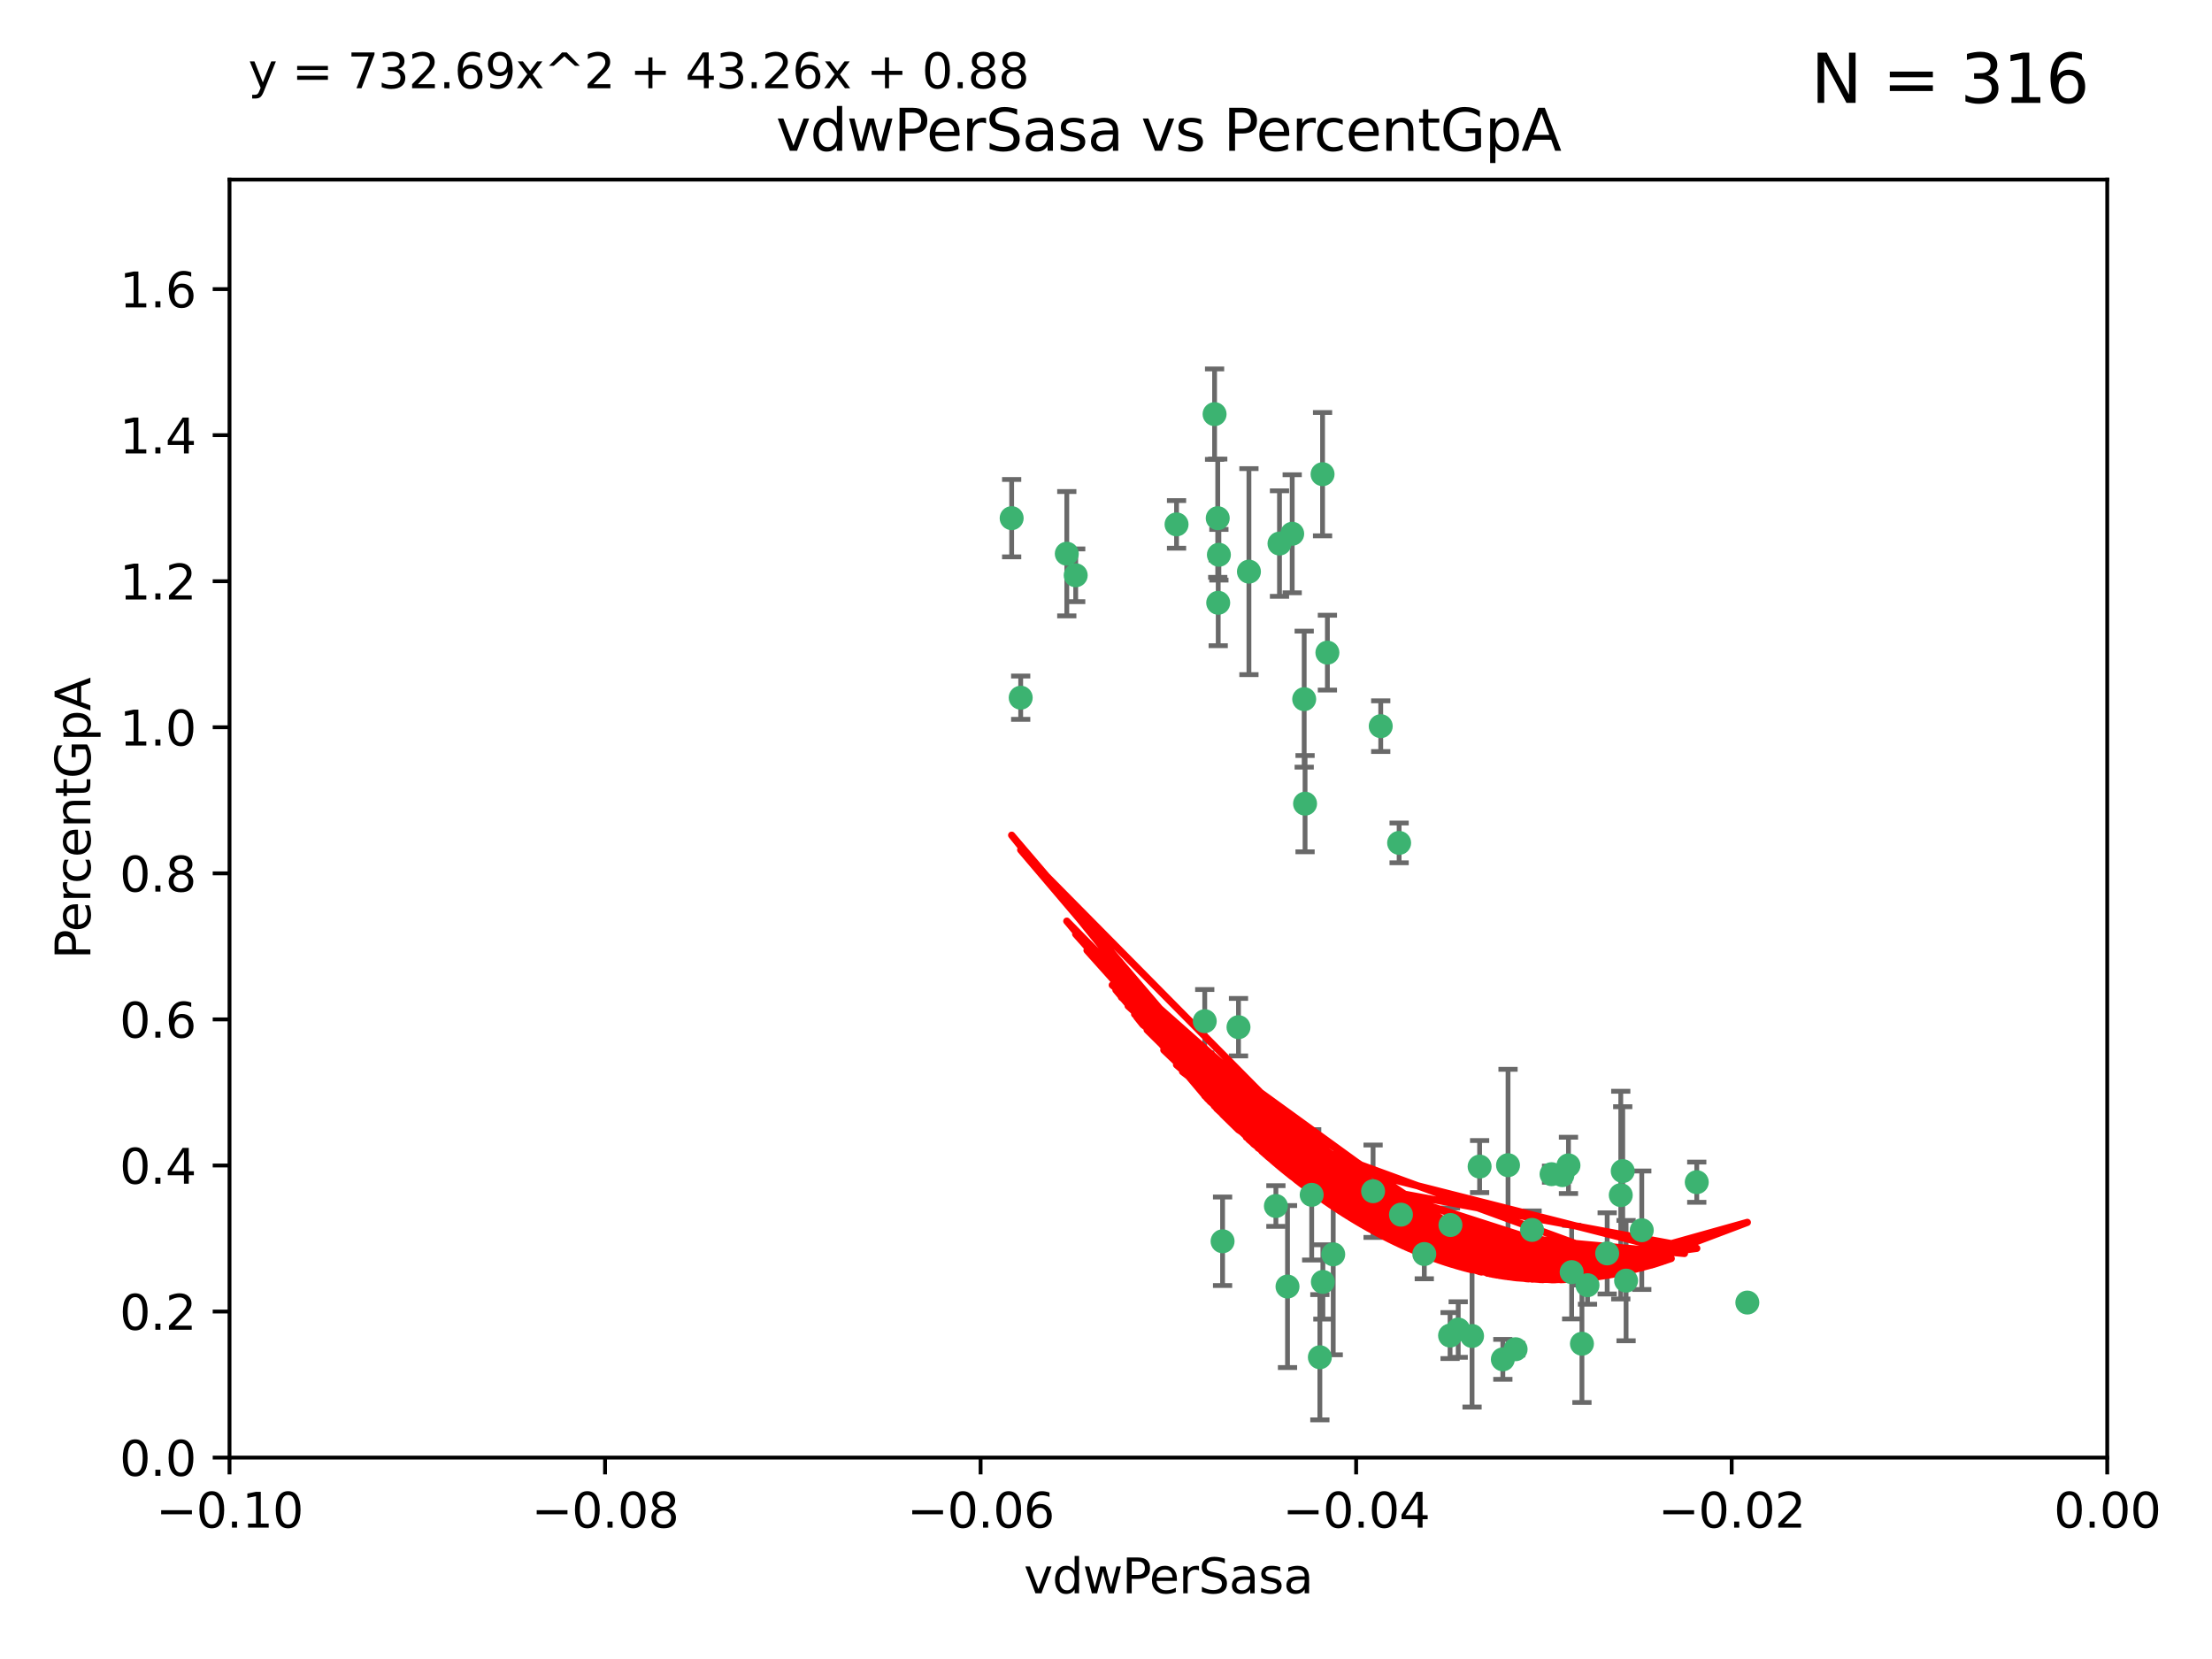 <?xml version="1.0" encoding="utf-8" standalone="no"?>
<!DOCTYPE svg PUBLIC "-//W3C//DTD SVG 1.1//EN"
  "http://www.w3.org/Graphics/SVG/1.1/DTD/svg11.dtd">
<svg xmlns:xlink="http://www.w3.org/1999/xlink" width="460.8pt" height="345.6pt" viewBox="0 0 460.8 345.6" xmlns="http://www.w3.org/2000/svg" version="1.1">
 <defs>
  <style type="text/css">*{stroke-linejoin: round; stroke-linecap: butt}</style>
 </defs>
 <g id="figure_1">
  <g id="patch_1">
   <path d="M 0 345.6 
L 460.8 345.6 
L 460.8 0 
L 0 0 
z
" style="fill: #ffffff"/>
  </g>
  <g id="axes_1">
   <g id="patch_2">
    <path d="M 47.81 303.64 
L 438.975 303.64 
L 438.975 37.411 
L 47.81 37.411 
z
" style="fill: #ffffff"/>
   </g>
   <g id="PathCollection_1">
    <defs>
     <path id="m88add88bde" d="M 0 1.118 
C 0.297 1.118 0.581 1 0.791 0.791 
C 1 0.581 1.118 0.297 1.118 0 
C 1.118 -0.297 1 -0.581 0.791 -0.791 
C 0.581 -1 0.297 -1.118 0 -1.118 
C -0.297 -1.118 -0.581 -1 -0.791 -0.791 
C -1 -0.581 -1.118 -0.297 -1.118 0 
C -1.118 0.297 -1 0.581 -0.791 0.791 
C -0.581 1 -0.297 1.118 0 1.118 
z
" style="stroke: #3cb371"/>
    </defs>
    <g clip-path="url(#pd4a014fc74)">
     <use xlink:href="#m88add88bde" x="253.918" y="115.568" style="fill: #3cb371; stroke: #3cb371"/>
     <use xlink:href="#m88add88bde" x="266.542" y="113.232" style="fill: #3cb371; stroke: #3cb371"/>
     <use xlink:href="#m88add88bde" x="210.748" y="107.943" style="fill: #3cb371; stroke: #3cb371"/>
     <use xlink:href="#m88add88bde" x="275.514" y="98.781" style="fill: #3cb371; stroke: #3cb371"/>
     <use xlink:href="#m88add88bde" x="260.176" y="119.082" style="fill: #3cb371; stroke: #3cb371"/>
     <use xlink:href="#m88add88bde" x="287.632" y="151.274" style="fill: #3cb371; stroke: #3cb371"/>
     <use xlink:href="#m88add88bde" x="253.677" y="107.949" style="fill: #3cb371; stroke: #3cb371"/>
     <use xlink:href="#m88add88bde" x="271.869" y="167.417" style="fill: #3cb371; stroke: #3cb371"/>
     <use xlink:href="#m88add88bde" x="253.02" y="86.272" style="fill: #3cb371; stroke: #3cb371"/>
     <use xlink:href="#m88add88bde" x="222.233" y="115.347" style="fill: #3cb371; stroke: #3cb371"/>
     <use xlink:href="#m88add88bde" x="245.096" y="109.239" style="fill: #3cb371; stroke: #3cb371"/>
     <use xlink:href="#m88add88bde" x="212.63" y="145.341" style="fill: #3cb371; stroke: #3cb371"/>
     <use xlink:href="#m88add88bde" x="258.002" y="213.979" style="fill: #3cb371; stroke: #3cb371"/>
     <use xlink:href="#m88add88bde" x="254.685" y="258.579" style="fill: #3cb371; stroke: #3cb371"/>
     <use xlink:href="#m88add88bde" x="253.775" y="125.569" style="fill: #3cb371; stroke: #3cb371"/>
     <use xlink:href="#m88add88bde" x="269.189" y="111.192" style="fill: #3cb371; stroke: #3cb371"/>
     <use xlink:href="#m88add88bde" x="224.089" y="119.843" style="fill: #3cb371; stroke: #3cb371"/>
     <use xlink:href="#m88add88bde" x="271.688" y="145.644" style="fill: #3cb371; stroke: #3cb371"/>
     <use xlink:href="#m88add88bde" x="273.249" y="248.904" style="fill: #3cb371; stroke: #3cb371"/>
     <use xlink:href="#m88add88bde" x="303.773" y="276.968" style="fill: #3cb371; stroke: #3cb371"/>
     <use xlink:href="#m88add88bde" x="265.792" y="251.235" style="fill: #3cb371; stroke: #3cb371"/>
     <use xlink:href="#m88add88bde" x="276.522" y="135.958" style="fill: #3cb371; stroke: #3cb371"/>
     <use xlink:href="#m88add88bde" x="250.971" y="212.733" style="fill: #3cb371; stroke: #3cb371"/>
     <use xlink:href="#m88add88bde" x="291.464" y="175.59" style="fill: #3cb371; stroke: #3cb371"/>
     <use xlink:href="#m88add88bde" x="274.952" y="282.741" style="fill: #3cb371; stroke: #3cb371"/>
     <use xlink:href="#m88add88bde" x="268.213" y="268.012" style="fill: #3cb371; stroke: #3cb371"/>
     <use xlink:href="#m88add88bde" x="286.039" y="248.151" style="fill: #3cb371; stroke: #3cb371"/>
     <use xlink:href="#m88add88bde" x="302.154" y="255.193" style="fill: #3cb371; stroke: #3cb371"/>
     <use xlink:href="#m88add88bde" x="327.407" y="265.008" style="fill: #3cb371; stroke: #3cb371"/>
     <use xlink:href="#m88add88bde" x="314.15" y="242.731" style="fill: #3cb371; stroke: #3cb371"/>
     <use xlink:href="#m88add88bde" x="308.231" y="243.018" style="fill: #3cb371; stroke: #3cb371"/>
     <use xlink:href="#m88add88bde" x="277.735" y="261.303" style="fill: #3cb371; stroke: #3cb371"/>
     <use xlink:href="#m88add88bde" x="323.217" y="244.603" style="fill: #3cb371; stroke: #3cb371"/>
     <use xlink:href="#m88add88bde" x="296.706" y="261.239" style="fill: #3cb371; stroke: #3cb371"/>
     <use xlink:href="#m88add88bde" x="342.012" y="256.279" style="fill: #3cb371; stroke: #3cb371"/>
     <use xlink:href="#m88add88bde" x="337.635" y="248.965" style="fill: #3cb371; stroke: #3cb371"/>
     <use xlink:href="#m88add88bde" x="313.07" y="283.176" style="fill: #3cb371; stroke: #3cb371"/>
     <use xlink:href="#m88add88bde" x="291.846" y="253.038" style="fill: #3cb371; stroke: #3cb371"/>
     <use xlink:href="#m88add88bde" x="315.728" y="281.067" style="fill: #3cb371; stroke: #3cb371"/>
     <use xlink:href="#m88add88bde" x="325.475" y="244.8" style="fill: #3cb371; stroke: #3cb371"/>
     <use xlink:href="#m88add88bde" x="302.077" y="278.221" style="fill: #3cb371; stroke: #3cb371"/>
     <use xlink:href="#m88add88bde" x="353.466" y="246.271" style="fill: #3cb371; stroke: #3cb371"/>
     <use xlink:href="#m88add88bde" x="329.547" y="279.925" style="fill: #3cb371; stroke: #3cb371"/>
     <use xlink:href="#m88add88bde" x="319.157" y="256.212" style="fill: #3cb371; stroke: #3cb371"/>
     <use xlink:href="#m88add88bde" x="334.805" y="261.105" style="fill: #3cb371; stroke: #3cb371"/>
     <use xlink:href="#m88add88bde" x="364.003" y="271.345" style="fill: #3cb371; stroke: #3cb371"/>
     <use xlink:href="#m88add88bde" x="330.708" y="267.733" style="fill: #3cb371; stroke: #3cb371"/>
     <use xlink:href="#m88add88bde" x="306.657" y="278.312" style="fill: #3cb371; stroke: #3cb371"/>
     <use xlink:href="#m88add88bde" x="326.741" y="242.769" style="fill: #3cb371; stroke: #3cb371"/>
     <use xlink:href="#m88add88bde" x="338.741" y="266.777" style="fill: #3cb371; stroke: #3cb371"/>
     <use xlink:href="#m88add88bde" x="338.044" y="243.962" style="fill: #3cb371; stroke: #3cb371"/>
     <use xlink:href="#m88add88bde" x="275.58" y="267.05" style="fill: #3cb371; stroke: #3cb371"/>
    </g>
   </g>
   <g id="matplotlib.axis_1">
    <g id="xtick_1">
     <g id="line2d_1">
      <defs>
       <path id="m954a7574a3" d="M 0 0 
L 0 3.5 
" style="stroke: #000000; stroke-width: 0.8"/>
      </defs>
      <g>
       <use xlink:href="#m954a7574a3" x="47.81" y="303.64" style="stroke: #000000; stroke-width: 0.8"/>
      </g>
     </g>
     <g id="text_1">
      <!-- −0.10 -->
      <g transform="translate(32.487 318.238)scale(0.1 -0.1)">
       <defs>
        <path id="DejaVuSans-2212" d="M 678 2272 
L 4684 2272 
L 4684 1741 
L 678 1741 
L 678 2272 
z
" transform="scale(0.016)"/>
        <path id="DejaVuSans-30" d="M 2034 4250 
Q 1547 4250 1301 3770 
Q 1056 3291 1056 2328 
Q 1056 1369 1301 889 
Q 1547 409 2034 409 
Q 2525 409 2770 889 
Q 3016 1369 3016 2328 
Q 3016 3291 2770 3770 
Q 2525 4250 2034 4250 
z
M 2034 4750 
Q 2819 4750 3233 4129 
Q 3647 3509 3647 2328 
Q 3647 1150 3233 529 
Q 2819 -91 2034 -91 
Q 1250 -91 836 529 
Q 422 1150 422 2328 
Q 422 3509 836 4129 
Q 1250 4750 2034 4750 
z
" transform="scale(0.016)"/>
        <path id="DejaVuSans-2e" d="M 684 794 
L 1344 794 
L 1344 0 
L 684 0 
L 684 794 
z
" transform="scale(0.016)"/>
        <path id="DejaVuSans-31" d="M 794 531 
L 1825 531 
L 1825 4091 
L 703 3866 
L 703 4441 
L 1819 4666 
L 2450 4666 
L 2450 531 
L 3481 531 
L 3481 0 
L 794 0 
L 794 531 
z
" transform="scale(0.016)"/>
       </defs>
       <use xlink:href="#DejaVuSans-2212"/>
       <use xlink:href="#DejaVuSans-30" x="83.789"/>
       <use xlink:href="#DejaVuSans-2e" x="147.412"/>
       <use xlink:href="#DejaVuSans-31" x="179.199"/>
       <use xlink:href="#DejaVuSans-30" x="242.822"/>
      </g>
     </g>
    </g>
    <g id="xtick_2">
     <g id="line2d_2">
      <g>
       <use xlink:href="#m954a7574a3" x="126.043" y="303.64" style="stroke: #000000; stroke-width: 0.8"/>
      </g>
     </g>
     <g id="text_2">
      <!-- −0.08 -->
      <g transform="translate(110.72 318.238)scale(0.1 -0.1)">
       <defs>
        <path id="DejaVuSans-38" d="M 2034 2216 
Q 1584 2216 1326 1975 
Q 1069 1734 1069 1313 
Q 1069 891 1326 650 
Q 1584 409 2034 409 
Q 2484 409 2743 651 
Q 3003 894 3003 1313 
Q 3003 1734 2745 1975 
Q 2488 2216 2034 2216 
z
M 1403 2484 
Q 997 2584 770 2862 
Q 544 3141 544 3541 
Q 544 4100 942 4425 
Q 1341 4750 2034 4750 
Q 2731 4750 3128 4425 
Q 3525 4100 3525 3541 
Q 3525 3141 3298 2862 
Q 3072 2584 2669 2484 
Q 3125 2378 3379 2068 
Q 3634 1759 3634 1313 
Q 3634 634 3220 271 
Q 2806 -91 2034 -91 
Q 1263 -91 848 271 
Q 434 634 434 1313 
Q 434 1759 690 2068 
Q 947 2378 1403 2484 
z
M 1172 3481 
Q 1172 3119 1398 2916 
Q 1625 2713 2034 2713 
Q 2441 2713 2670 2916 
Q 2900 3119 2900 3481 
Q 2900 3844 2670 4047 
Q 2441 4250 2034 4250 
Q 1625 4250 1398 4047 
Q 1172 3844 1172 3481 
z
" transform="scale(0.016)"/>
       </defs>
       <use xlink:href="#DejaVuSans-2212"/>
       <use xlink:href="#DejaVuSans-30" x="83.789"/>
       <use xlink:href="#DejaVuSans-2e" x="147.412"/>
       <use xlink:href="#DejaVuSans-30" x="179.199"/>
       <use xlink:href="#DejaVuSans-38" x="242.822"/>
      </g>
     </g>
    </g>
    <g id="xtick_3">
     <g id="line2d_3">
      <g>
       <use xlink:href="#m954a7574a3" x="204.276" y="303.64" style="stroke: #000000; stroke-width: 0.8"/>
      </g>
     </g>
     <g id="text_3">
      <!-- −0.06 -->
      <g transform="translate(188.953 318.238)scale(0.1 -0.1)">
       <defs>
        <path id="DejaVuSans-36" d="M 2113 2584 
Q 1688 2584 1439 2293 
Q 1191 2003 1191 1497 
Q 1191 994 1439 701 
Q 1688 409 2113 409 
Q 2538 409 2786 701 
Q 3034 994 3034 1497 
Q 3034 2003 2786 2293 
Q 2538 2584 2113 2584 
z
M 3366 4563 
L 3366 3988 
Q 3128 4100 2886 4159 
Q 2644 4219 2406 4219 
Q 1781 4219 1451 3797 
Q 1122 3375 1075 2522 
Q 1259 2794 1537 2939 
Q 1816 3084 2150 3084 
Q 2853 3084 3261 2657 
Q 3669 2231 3669 1497 
Q 3669 778 3244 343 
Q 2819 -91 2113 -91 
Q 1303 -91 875 529 
Q 447 1150 447 2328 
Q 447 3434 972 4092 
Q 1497 4750 2381 4750 
Q 2619 4750 2861 4703 
Q 3103 4656 3366 4563 
z
" transform="scale(0.016)"/>
       </defs>
       <use xlink:href="#DejaVuSans-2212"/>
       <use xlink:href="#DejaVuSans-30" x="83.789"/>
       <use xlink:href="#DejaVuSans-2e" x="147.412"/>
       <use xlink:href="#DejaVuSans-30" x="179.199"/>
       <use xlink:href="#DejaVuSans-36" x="242.822"/>
      </g>
     </g>
    </g>
    <g id="xtick_4">
     <g id="line2d_4">
      <g>
       <use xlink:href="#m954a7574a3" x="282.509" y="303.64" style="stroke: #000000; stroke-width: 0.8"/>
      </g>
     </g>
     <g id="text_4">
      <!-- −0.04 -->
      <g transform="translate(267.186 318.238)scale(0.1 -0.1)">
       <defs>
        <path id="DejaVuSans-34" d="M 2419 4116 
L 825 1625 
L 2419 1625 
L 2419 4116 
z
M 2253 4666 
L 3047 4666 
L 3047 1625 
L 3713 1625 
L 3713 1100 
L 3047 1100 
L 3047 0 
L 2419 0 
L 2419 1100 
L 313 1100 
L 313 1709 
L 2253 4666 
z
" transform="scale(0.016)"/>
       </defs>
       <use xlink:href="#DejaVuSans-2212"/>
       <use xlink:href="#DejaVuSans-30" x="83.789"/>
       <use xlink:href="#DejaVuSans-2e" x="147.412"/>
       <use xlink:href="#DejaVuSans-30" x="179.199"/>
       <use xlink:href="#DejaVuSans-34" x="242.822"/>
      </g>
     </g>
    </g>
    <g id="xtick_5">
     <g id="line2d_5">
      <g>
       <use xlink:href="#m954a7574a3" x="360.742" y="303.64" style="stroke: #000000; stroke-width: 0.8"/>
      </g>
     </g>
     <g id="text_5">
      <!-- −0.02 -->
      <g transform="translate(345.419 318.238)scale(0.1 -0.1)">
       <defs>
        <path id="DejaVuSans-32" d="M 1228 531 
L 3431 531 
L 3431 0 
L 469 0 
L 469 531 
Q 828 903 1448 1529 
Q 2069 2156 2228 2338 
Q 2531 2678 2651 2914 
Q 2772 3150 2772 3378 
Q 2772 3750 2511 3984 
Q 2250 4219 1831 4219 
Q 1534 4219 1204 4116 
Q 875 4013 500 3803 
L 500 4441 
Q 881 4594 1212 4672 
Q 1544 4750 1819 4750 
Q 2544 4750 2975 4387 
Q 3406 4025 3406 3419 
Q 3406 3131 3298 2873 
Q 3191 2616 2906 2266 
Q 2828 2175 2409 1742 
Q 1991 1309 1228 531 
z
" transform="scale(0.016)"/>
       </defs>
       <use xlink:href="#DejaVuSans-2212"/>
       <use xlink:href="#DejaVuSans-30" x="83.789"/>
       <use xlink:href="#DejaVuSans-2e" x="147.412"/>
       <use xlink:href="#DejaVuSans-30" x="179.199"/>
       <use xlink:href="#DejaVuSans-32" x="242.822"/>
      </g>
     </g>
    </g>
    <g id="xtick_6">
     <g id="line2d_6">
      <g>
       <use xlink:href="#m954a7574a3" x="438.975" y="303.64" style="stroke: #000000; stroke-width: 0.8"/>
      </g>
     </g>
     <g id="text_6">
      <!-- 0.00 -->
      <g transform="translate(427.842 318.238)scale(0.1 -0.1)">
       <use xlink:href="#DejaVuSans-30"/>
       <use xlink:href="#DejaVuSans-2e" x="63.623"/>
       <use xlink:href="#DejaVuSans-30" x="95.41"/>
       <use xlink:href="#DejaVuSans-30" x="159.033"/>
      </g>
     </g>
    </g>
    <g id="text_7">
     <!-- vdwPerSasa -->
     <g transform="translate(213.297 331.917)scale(0.1 -0.1)">
      <defs>
       <path id="DejaVuSans-76" d="M 191 3500 
L 800 3500 
L 1894 563 
L 2988 3500 
L 3597 3500 
L 2284 0 
L 1503 0 
L 191 3500 
z
" transform="scale(0.016)"/>
       <path id="DejaVuSans-64" d="M 2906 2969 
L 2906 4863 
L 3481 4863 
L 3481 0 
L 2906 0 
L 2906 525 
Q 2725 213 2448 61 
Q 2172 -91 1784 -91 
Q 1150 -91 751 415 
Q 353 922 353 1747 
Q 353 2572 751 3078 
Q 1150 3584 1784 3584 
Q 2172 3584 2448 3432 
Q 2725 3281 2906 2969 
z
M 947 1747 
Q 947 1113 1208 752 
Q 1469 391 1925 391 
Q 2381 391 2643 752 
Q 2906 1113 2906 1747 
Q 2906 2381 2643 2742 
Q 2381 3103 1925 3103 
Q 1469 3103 1208 2742 
Q 947 2381 947 1747 
z
" transform="scale(0.016)"/>
       <path id="DejaVuSans-77" d="M 269 3500 
L 844 3500 
L 1563 769 
L 2278 3500 
L 2956 3500 
L 3675 769 
L 4391 3500 
L 4966 3500 
L 4050 0 
L 3372 0 
L 2619 2869 
L 1863 0 
L 1184 0 
L 269 3500 
z
" transform="scale(0.016)"/>
       <path id="DejaVuSans-50" d="M 1259 4147 
L 1259 2394 
L 2053 2394 
Q 2494 2394 2734 2622 
Q 2975 2850 2975 3272 
Q 2975 3691 2734 3919 
Q 2494 4147 2053 4147 
L 1259 4147 
z
M 628 4666 
L 2053 4666 
Q 2838 4666 3239 4311 
Q 3641 3956 3641 3272 
Q 3641 2581 3239 2228 
Q 2838 1875 2053 1875 
L 1259 1875 
L 1259 0 
L 628 0 
L 628 4666 
z
" transform="scale(0.016)"/>
       <path id="DejaVuSans-65" d="M 3597 1894 
L 3597 1613 
L 953 1613 
Q 991 1019 1311 708 
Q 1631 397 2203 397 
Q 2534 397 2845 478 
Q 3156 559 3463 722 
L 3463 178 
Q 3153 47 2828 -22 
Q 2503 -91 2169 -91 
Q 1331 -91 842 396 
Q 353 884 353 1716 
Q 353 2575 817 3079 
Q 1281 3584 2069 3584 
Q 2775 3584 3186 3129 
Q 3597 2675 3597 1894 
z
M 3022 2063 
Q 3016 2534 2758 2815 
Q 2500 3097 2075 3097 
Q 1594 3097 1305 2825 
Q 1016 2553 972 2059 
L 3022 2063 
z
" transform="scale(0.016)"/>
       <path id="DejaVuSans-72" d="M 2631 2963 
Q 2534 3019 2420 3045 
Q 2306 3072 2169 3072 
Q 1681 3072 1420 2755 
Q 1159 2438 1159 1844 
L 1159 0 
L 581 0 
L 581 3500 
L 1159 3500 
L 1159 2956 
Q 1341 3275 1631 3429 
Q 1922 3584 2338 3584 
Q 2397 3584 2469 3576 
Q 2541 3569 2628 3553 
L 2631 2963 
z
" transform="scale(0.016)"/>
       <path id="DejaVuSans-53" d="M 3425 4513 
L 3425 3897 
Q 3066 4069 2747 4153 
Q 2428 4238 2131 4238 
Q 1616 4238 1336 4038 
Q 1056 3838 1056 3469 
Q 1056 3159 1242 3001 
Q 1428 2844 1947 2747 
L 2328 2669 
Q 3034 2534 3370 2195 
Q 3706 1856 3706 1288 
Q 3706 609 3251 259 
Q 2797 -91 1919 -91 
Q 1588 -91 1214 -16 
Q 841 59 441 206 
L 441 856 
Q 825 641 1194 531 
Q 1563 422 1919 422 
Q 2459 422 2753 634 
Q 3047 847 3047 1241 
Q 3047 1584 2836 1778 
Q 2625 1972 2144 2069 
L 1759 2144 
Q 1053 2284 737 2584 
Q 422 2884 422 3419 
Q 422 4038 858 4394 
Q 1294 4750 2059 4750 
Q 2388 4750 2728 4690 
Q 3069 4631 3425 4513 
z
" transform="scale(0.016)"/>
       <path id="DejaVuSans-61" d="M 2194 1759 
Q 1497 1759 1228 1600 
Q 959 1441 959 1056 
Q 959 750 1161 570 
Q 1363 391 1709 391 
Q 2188 391 2477 730 
Q 2766 1069 2766 1631 
L 2766 1759 
L 2194 1759 
z
M 3341 1997 
L 3341 0 
L 2766 0 
L 2766 531 
Q 2569 213 2275 61 
Q 1981 -91 1556 -91 
Q 1019 -91 701 211 
Q 384 513 384 1019 
Q 384 1609 779 1909 
Q 1175 2209 1959 2209 
L 2766 2209 
L 2766 2266 
Q 2766 2663 2505 2880 
Q 2244 3097 1772 3097 
Q 1472 3097 1187 3025 
Q 903 2953 641 2809 
L 641 3341 
Q 956 3463 1253 3523 
Q 1550 3584 1831 3584 
Q 2591 3584 2966 3190 
Q 3341 2797 3341 1997 
z
" transform="scale(0.016)"/>
       <path id="DejaVuSans-73" d="M 2834 3397 
L 2834 2853 
Q 2591 2978 2328 3040 
Q 2066 3103 1784 3103 
Q 1356 3103 1142 2972 
Q 928 2841 928 2578 
Q 928 2378 1081 2264 
Q 1234 2150 1697 2047 
L 1894 2003 
Q 2506 1872 2764 1633 
Q 3022 1394 3022 966 
Q 3022 478 2636 193 
Q 2250 -91 1575 -91 
Q 1294 -91 989 -36 
Q 684 19 347 128 
L 347 722 
Q 666 556 975 473 
Q 1284 391 1588 391 
Q 1994 391 2212 530 
Q 2431 669 2431 922 
Q 2431 1156 2273 1281 
Q 2116 1406 1581 1522 
L 1381 1569 
Q 847 1681 609 1914 
Q 372 2147 372 2553 
Q 372 3047 722 3315 
Q 1072 3584 1716 3584 
Q 2034 3584 2315 3537 
Q 2597 3491 2834 3397 
z
" transform="scale(0.016)"/>
      </defs>
      <use xlink:href="#DejaVuSans-76"/>
      <use xlink:href="#DejaVuSans-64" x="59.18"/>
      <use xlink:href="#DejaVuSans-77" x="122.656"/>
      <use xlink:href="#DejaVuSans-50" x="204.443"/>
      <use xlink:href="#DejaVuSans-65" x="261.121"/>
      <use xlink:href="#DejaVuSans-72" x="322.645"/>
      <use xlink:href="#DejaVuSans-53" x="363.758"/>
      <use xlink:href="#DejaVuSans-61" x="427.234"/>
      <use xlink:href="#DejaVuSans-73" x="488.514"/>
      <use xlink:href="#DejaVuSans-61" x="540.613"/>
     </g>
    </g>
   </g>
   <g id="matplotlib.axis_2">
    <g id="ytick_1">
     <g id="line2d_7">
      <defs>
       <path id="mf980cd0e1b" d="M 0 0 
L -3.5 0 
" style="stroke: #000000; stroke-width: 0.8"/>
      </defs>
      <g>
       <use xlink:href="#mf980cd0e1b" x="47.81" y="303.64" style="stroke: #000000; stroke-width: 0.8"/>
      </g>
     </g>
     <g id="text_8">
      <!-- 0.0 -->
      <g transform="translate(24.907 307.439)scale(0.1 -0.1)">
       <use xlink:href="#DejaVuSans-30"/>
       <use xlink:href="#DejaVuSans-2e" x="63.623"/>
       <use xlink:href="#DejaVuSans-30" x="95.41"/>
      </g>
     </g>
    </g>
    <g id="ytick_2">
     <g id="line2d_8">
      <g>
       <use xlink:href="#mf980cd0e1b" x="47.81" y="273.214" style="stroke: #000000; stroke-width: 0.8"/>
      </g>
     </g>
     <g id="text_9">
      <!-- 0.2 -->
      <g transform="translate(24.907 277.013)scale(0.1 -0.1)">
       <use xlink:href="#DejaVuSans-30"/>
       <use xlink:href="#DejaVuSans-2e" x="63.623"/>
       <use xlink:href="#DejaVuSans-32" x="95.41"/>
      </g>
     </g>
    </g>
    <g id="ytick_3">
     <g id="line2d_9">
      <g>
       <use xlink:href="#mf980cd0e1b" x="47.81" y="242.788" style="stroke: #000000; stroke-width: 0.8"/>
      </g>
     </g>
     <g id="text_10">
      <!-- 0.4 -->
      <g transform="translate(24.907 246.587)scale(0.1 -0.1)">
       <use xlink:href="#DejaVuSans-30"/>
       <use xlink:href="#DejaVuSans-2e" x="63.623"/>
       <use xlink:href="#DejaVuSans-34" x="95.41"/>
      </g>
     </g>
    </g>
    <g id="ytick_4">
     <g id="line2d_10">
      <g>
       <use xlink:href="#mf980cd0e1b" x="47.81" y="212.362" style="stroke: #000000; stroke-width: 0.8"/>
      </g>
     </g>
     <g id="text_11">
      <!-- 0.6 -->
      <g transform="translate(24.907 216.161)scale(0.1 -0.1)">
       <use xlink:href="#DejaVuSans-30"/>
       <use xlink:href="#DejaVuSans-2e" x="63.623"/>
       <use xlink:href="#DejaVuSans-36" x="95.41"/>
      </g>
     </g>
    </g>
    <g id="ytick_5">
     <g id="line2d_11">
      <g>
       <use xlink:href="#mf980cd0e1b" x="47.81" y="181.935" style="stroke: #000000; stroke-width: 0.8"/>
      </g>
     </g>
     <g id="text_12">
      <!-- 0.8 -->
      <g transform="translate(24.907 185.735)scale(0.1 -0.1)">
       <use xlink:href="#DejaVuSans-30"/>
       <use xlink:href="#DejaVuSans-2e" x="63.623"/>
       <use xlink:href="#DejaVuSans-38" x="95.41"/>
      </g>
     </g>
    </g>
    <g id="ytick_6">
     <g id="line2d_12">
      <g>
       <use xlink:href="#mf980cd0e1b" x="47.81" y="151.509" style="stroke: #000000; stroke-width: 0.8"/>
      </g>
     </g>
     <g id="text_13">
      <!-- 1.0 -->
      <g transform="translate(24.907 155.308)scale(0.1 -0.1)">
       <use xlink:href="#DejaVuSans-31"/>
       <use xlink:href="#DejaVuSans-2e" x="63.623"/>
       <use xlink:href="#DejaVuSans-30" x="95.41"/>
      </g>
     </g>
    </g>
    <g id="ytick_7">
     <g id="line2d_13">
      <g>
       <use xlink:href="#mf980cd0e1b" x="47.81" y="121.083" style="stroke: #000000; stroke-width: 0.8"/>
      </g>
     </g>
     <g id="text_14">
      <!-- 1.2 -->
      <g transform="translate(24.907 124.882)scale(0.1 -0.1)">
       <use xlink:href="#DejaVuSans-31"/>
       <use xlink:href="#DejaVuSans-2e" x="63.623"/>
       <use xlink:href="#DejaVuSans-32" x="95.41"/>
      </g>
     </g>
    </g>
    <g id="ytick_8">
     <g id="line2d_14">
      <g>
       <use xlink:href="#mf980cd0e1b" x="47.81" y="90.657" style="stroke: #000000; stroke-width: 0.8"/>
      </g>
     </g>
     <g id="text_15">
      <!-- 1.4 -->
      <g transform="translate(24.907 94.456)scale(0.1 -0.1)">
       <use xlink:href="#DejaVuSans-31"/>
       <use xlink:href="#DejaVuSans-2e" x="63.623"/>
       <use xlink:href="#DejaVuSans-34" x="95.41"/>
      </g>
     </g>
    </g>
    <g id="ytick_9">
     <g id="line2d_15">
      <g>
       <use xlink:href="#mf980cd0e1b" x="47.81" y="60.231" style="stroke: #000000; stroke-width: 0.8"/>
      </g>
     </g>
     <g id="text_16">
      <!-- 1.6 -->
      <g transform="translate(24.907 64.03)scale(0.1 -0.1)">
       <use xlink:href="#DejaVuSans-31"/>
       <use xlink:href="#DejaVuSans-2e" x="63.623"/>
       <use xlink:href="#DejaVuSans-36" x="95.41"/>
      </g>
     </g>
    </g>
    <g id="text_17">
     <!-- PercentGpA -->
     <g transform="translate(18.827 199.802)rotate(-90)scale(0.1 -0.1)">
      <defs>
       <path id="DejaVuSans-63" d="M 3122 3366 
L 3122 2828 
Q 2878 2963 2633 3030 
Q 2388 3097 2138 3097 
Q 1578 3097 1268 2742 
Q 959 2388 959 1747 
Q 959 1106 1268 751 
Q 1578 397 2138 397 
Q 2388 397 2633 464 
Q 2878 531 3122 666 
L 3122 134 
Q 2881 22 2623 -34 
Q 2366 -91 2075 -91 
Q 1284 -91 818 406 
Q 353 903 353 1747 
Q 353 2603 823 3093 
Q 1294 3584 2113 3584 
Q 2378 3584 2631 3529 
Q 2884 3475 3122 3366 
z
" transform="scale(0.016)"/>
       <path id="DejaVuSans-6e" d="M 3513 2113 
L 3513 0 
L 2938 0 
L 2938 2094 
Q 2938 2591 2744 2837 
Q 2550 3084 2163 3084 
Q 1697 3084 1428 2787 
Q 1159 2491 1159 1978 
L 1159 0 
L 581 0 
L 581 3500 
L 1159 3500 
L 1159 2956 
Q 1366 3272 1645 3428 
Q 1925 3584 2291 3584 
Q 2894 3584 3203 3211 
Q 3513 2838 3513 2113 
z
" transform="scale(0.016)"/>
       <path id="DejaVuSans-74" d="M 1172 4494 
L 1172 3500 
L 2356 3500 
L 2356 3053 
L 1172 3053 
L 1172 1153 
Q 1172 725 1289 603 
Q 1406 481 1766 481 
L 2356 481 
L 2356 0 
L 1766 0 
Q 1100 0 847 248 
Q 594 497 594 1153 
L 594 3053 
L 172 3053 
L 172 3500 
L 594 3500 
L 594 4494 
L 1172 4494 
z
" transform="scale(0.016)"/>
       <path id="DejaVuSans-47" d="M 3809 666 
L 3809 1919 
L 2778 1919 
L 2778 2438 
L 4434 2438 
L 4434 434 
Q 4069 175 3628 42 
Q 3188 -91 2688 -91 
Q 1594 -91 976 548 
Q 359 1188 359 2328 
Q 359 3472 976 4111 
Q 1594 4750 2688 4750 
Q 3144 4750 3555 4637 
Q 3966 4525 4313 4306 
L 4313 3634 
Q 3963 3931 3569 4081 
Q 3175 4231 2741 4231 
Q 1884 4231 1454 3753 
Q 1025 3275 1025 2328 
Q 1025 1384 1454 906 
Q 1884 428 2741 428 
Q 3075 428 3337 486 
Q 3600 544 3809 666 
z
" transform="scale(0.016)"/>
       <path id="DejaVuSans-70" d="M 1159 525 
L 1159 -1331 
L 581 -1331 
L 581 3500 
L 1159 3500 
L 1159 2969 
Q 1341 3281 1617 3432 
Q 1894 3584 2278 3584 
Q 2916 3584 3314 3078 
Q 3713 2572 3713 1747 
Q 3713 922 3314 415 
Q 2916 -91 2278 -91 
Q 1894 -91 1617 61 
Q 1341 213 1159 525 
z
M 3116 1747 
Q 3116 2381 2855 2742 
Q 2594 3103 2138 3103 
Q 1681 3103 1420 2742 
Q 1159 2381 1159 1747 
Q 1159 1113 1420 752 
Q 1681 391 2138 391 
Q 2594 391 2855 752 
Q 3116 1113 3116 1747 
z
" transform="scale(0.016)"/>
       <path id="DejaVuSans-41" d="M 2188 4044 
L 1331 1722 
L 3047 1722 
L 2188 4044 
z
M 1831 4666 
L 2547 4666 
L 4325 0 
L 3669 0 
L 3244 1197 
L 1141 1197 
L 716 0 
L 50 0 
L 1831 4666 
z
" transform="scale(0.016)"/>
      </defs>
      <use xlink:href="#DejaVuSans-50"/>
      <use xlink:href="#DejaVuSans-65" x="56.678"/>
      <use xlink:href="#DejaVuSans-72" x="118.201"/>
      <use xlink:href="#DejaVuSans-63" x="157.064"/>
      <use xlink:href="#DejaVuSans-65" x="212.045"/>
      <use xlink:href="#DejaVuSans-6e" x="273.568"/>
      <use xlink:href="#DejaVuSans-74" x="336.947"/>
      <use xlink:href="#DejaVuSans-47" x="376.156"/>
      <use xlink:href="#DejaVuSans-70" x="453.646"/>
      <use xlink:href="#DejaVuSans-41" x="517.123"/>
     </g>
    </g>
   </g>
   <g id="LineCollection_1">
    <path d="M 253.918 120.843 
L 253.918 110.292 
" clip-path="url(#pd4a014fc74)" style="fill: none; stroke: #696969"/>
    <path d="M 266.542 124.224 
L 266.542 102.241 
" clip-path="url(#pd4a014fc74)" style="fill: none; stroke: #696969"/>
    <path d="M 210.748 116.002 
L 210.748 99.884 
" clip-path="url(#pd4a014fc74)" style="fill: none; stroke: #696969"/>
    <path d="M 275.514 111.622 
L 275.514 85.94 
" clip-path="url(#pd4a014fc74)" style="fill: none; stroke: #696969"/>
    <path d="M 260.176 140.54 
L 260.176 97.624 
" clip-path="url(#pd4a014fc74)" style="fill: none; stroke: #696969"/>
    <path d="M 287.632 156.555 
L 287.632 145.993 
" clip-path="url(#pd4a014fc74)" style="fill: none; stroke: #696969"/>
    <path d="M 253.677 120.265 
L 253.677 95.634 
" clip-path="url(#pd4a014fc74)" style="fill: none; stroke: #696969"/>
    <path d="M 271.869 177.442 
L 271.869 157.392 
" clip-path="url(#pd4a014fc74)" style="fill: none; stroke: #696969"/>
    <path d="M 253.02 95.691 
L 253.02 76.852 
" clip-path="url(#pd4a014fc74)" style="fill: none; stroke: #696969"/>
    <path d="M 222.233 128.299 
L 222.233 102.395 
" clip-path="url(#pd4a014fc74)" style="fill: none; stroke: #696969"/>
    <path d="M 245.096 114.195 
L 245.096 104.283 
" clip-path="url(#pd4a014fc74)" style="fill: none; stroke: #696969"/>
    <path d="M 212.63 149.851 
L 212.63 140.831 
" clip-path="url(#pd4a014fc74)" style="fill: none; stroke: #696969"/>
    <path d="M 258.002 219.969 
L 258.002 207.99 
" clip-path="url(#pd4a014fc74)" style="fill: none; stroke: #696969"/>
    <path d="M 254.685 267.795 
L 254.685 249.362 
" clip-path="url(#pd4a014fc74)" style="fill: none; stroke: #696969"/>
    <path d="M 253.775 134.51 
L 253.775 116.629 
" clip-path="url(#pd4a014fc74)" style="fill: none; stroke: #696969"/>
    <path d="M 269.189 123.488 
L 269.189 98.897 
" clip-path="url(#pd4a014fc74)" style="fill: none; stroke: #696969"/>
    <path d="M 224.089 125.336 
L 224.089 114.351 
" clip-path="url(#pd4a014fc74)" style="fill: none; stroke: #696969"/>
    <path d="M 271.688 159.813 
L 271.688 131.474 
" clip-path="url(#pd4a014fc74)" style="fill: none; stroke: #696969"/>
    <path d="M 273.249 262.485 
L 273.249 235.322 
" clip-path="url(#pd4a014fc74)" style="fill: none; stroke: #696969"/>
    <path d="M 303.773 282.752 
L 303.773 271.185 
" clip-path="url(#pd4a014fc74)" style="fill: none; stroke: #696969"/>
    <path d="M 265.792 255.474 
L 265.792 246.995 
" clip-path="url(#pd4a014fc74)" style="fill: none; stroke: #696969"/>
    <path d="M 276.522 143.75 
L 276.522 128.166 
" clip-path="url(#pd4a014fc74)" style="fill: none; stroke: #696969"/>
    <path d="M 250.971 219.331 
L 250.971 206.134 
" clip-path="url(#pd4a014fc74)" style="fill: none; stroke: #696969"/>
    <path d="M 291.464 179.727 
L 291.464 171.452 
" clip-path="url(#pd4a014fc74)" style="fill: none; stroke: #696969"/>
    <path d="M 274.952 295.786 
L 274.952 269.695 
" clip-path="url(#pd4a014fc74)" style="fill: none; stroke: #696969"/>
    <path d="M 268.213 284.883 
L 268.213 251.14 
" clip-path="url(#pd4a014fc74)" style="fill: none; stroke: #696969"/>
    <path d="M 286.039 257.777 
L 286.039 238.526 
" clip-path="url(#pd4a014fc74)" style="fill: none; stroke: #696969"/>
    <path d="M 302.154 258.749 
L 302.154 251.637 
" clip-path="url(#pd4a014fc74)" style="fill: none; stroke: #696969"/>
    <path d="M 327.407 274.757 
L 327.407 255.26 
" clip-path="url(#pd4a014fc74)" style="fill: none; stroke: #696969"/>
    <path d="M 314.15 262.705 
L 314.15 222.756 
" clip-path="url(#pd4a014fc74)" style="fill: none; stroke: #696969"/>
    <path d="M 308.231 248.44 
L 308.231 237.595 
" clip-path="url(#pd4a014fc74)" style="fill: none; stroke: #696969"/>
    <path d="M 277.735 282.228 
L 277.735 240.379 
" clip-path="url(#pd4a014fc74)" style="fill: none; stroke: #696969"/>
    <path d="M 323.217 246.282 
L 323.217 242.923 
" clip-path="url(#pd4a014fc74)" style="fill: none; stroke: #696969"/>
    <path d="M 296.706 266.393 
L 296.706 256.084 
" clip-path="url(#pd4a014fc74)" style="fill: none; stroke: #696969"/>
    <path d="M 342.012 268.618 
L 342.012 243.941 
" clip-path="url(#pd4a014fc74)" style="fill: none; stroke: #696969"/>
    <path d="M 337.635 270.602 
L 337.635 227.328 
" clip-path="url(#pd4a014fc74)" style="fill: none; stroke: #696969"/>
    <path d="M 313.07 287.336 
L 313.07 279.016 
" clip-path="url(#pd4a014fc74)" style="fill: none; stroke: #696969"/>
    <path d="M 291.846 256.103 
L 291.846 249.973 
" clip-path="url(#pd4a014fc74)" style="fill: none; stroke: #696969"/>
    <path d="M 315.728 282.277 
L 315.728 279.858 
" clip-path="url(#pd4a014fc74)" style="fill: none; stroke: #696969"/>
    <path d="M 325.475 246.035 
L 325.475 243.565 
" clip-path="url(#pd4a014fc74)" style="fill: none; stroke: #696969"/>
    <path d="M 302.077 283.01 
L 302.077 273.432 
" clip-path="url(#pd4a014fc74)" style="fill: none; stroke: #696969"/>
    <path d="M 353.466 250.461 
L 353.466 242.082 
" clip-path="url(#pd4a014fc74)" style="fill: none; stroke: #696969"/>
    <path d="M 329.547 292.164 
L 329.547 267.687 
" clip-path="url(#pd4a014fc74)" style="fill: none; stroke: #696969"/>
    <path d="M 319.157 260.173 
L 319.157 252.252 
" clip-path="url(#pd4a014fc74)" style="fill: none; stroke: #696969"/>
    <path d="M 334.805 269.56 
L 334.805 252.649 
" clip-path="url(#pd4a014fc74)" style="fill: none; stroke: #696969"/>
    <path d="M 364.003 272.281 
L 364.003 270.409 
" clip-path="url(#pd4a014fc74)" style="fill: none; stroke: #696969"/>
    <path d="M 330.708 271.693 
L 330.708 263.773 
" clip-path="url(#pd4a014fc74)" style="fill: none; stroke: #696969"/>
    <path d="M 306.657 293.118 
L 306.657 263.505 
" clip-path="url(#pd4a014fc74)" style="fill: none; stroke: #696969"/>
    <path d="M 326.741 248.63 
L 326.741 236.908 
" clip-path="url(#pd4a014fc74)" style="fill: none; stroke: #696969"/>
    <path d="M 338.741 279.306 
L 338.741 254.248 
" clip-path="url(#pd4a014fc74)" style="fill: none; stroke: #696969"/>
    <path d="M 338.044 257.376 
L 338.044 230.547 
" clip-path="url(#pd4a014fc74)" style="fill: none; stroke: #696969"/>
    <path d="M 275.58 274.792 
L 275.58 259.308 
" clip-path="url(#pd4a014fc74)" style="fill: none; stroke: #696969"/>
   </g>
   <g id="line2d_16">
    <defs>
     <path id="mba0b7fb45b" d="M 2 0 
L -2 -0 
" style="stroke: #696969"/>
    </defs>
    <g clip-path="url(#pd4a014fc74)">
     <use xlink:href="#mba0b7fb45b" x="253.918" y="120.843" style="fill: #696969; stroke: #696969"/>
     <use xlink:href="#mba0b7fb45b" x="266.542" y="124.224" style="fill: #696969; stroke: #696969"/>
     <use xlink:href="#mba0b7fb45b" x="210.748" y="116.002" style="fill: #696969; stroke: #696969"/>
     <use xlink:href="#mba0b7fb45b" x="275.514" y="111.622" style="fill: #696969; stroke: #696969"/>
     <use xlink:href="#mba0b7fb45b" x="260.176" y="140.54" style="fill: #696969; stroke: #696969"/>
     <use xlink:href="#mba0b7fb45b" x="287.632" y="156.555" style="fill: #696969; stroke: #696969"/>
     <use xlink:href="#mba0b7fb45b" x="253.677" y="120.265" style="fill: #696969; stroke: #696969"/>
     <use xlink:href="#mba0b7fb45b" x="271.869" y="177.442" style="fill: #696969; stroke: #696969"/>
     <use xlink:href="#mba0b7fb45b" x="253.02" y="95.691" style="fill: #696969; stroke: #696969"/>
     <use xlink:href="#mba0b7fb45b" x="222.233" y="128.299" style="fill: #696969; stroke: #696969"/>
     <use xlink:href="#mba0b7fb45b" x="245.096" y="114.195" style="fill: #696969; stroke: #696969"/>
     <use xlink:href="#mba0b7fb45b" x="212.63" y="149.851" style="fill: #696969; stroke: #696969"/>
     <use xlink:href="#mba0b7fb45b" x="258.002" y="219.969" style="fill: #696969; stroke: #696969"/>
     <use xlink:href="#mba0b7fb45b" x="254.685" y="267.795" style="fill: #696969; stroke: #696969"/>
     <use xlink:href="#mba0b7fb45b" x="253.775" y="134.51" style="fill: #696969; stroke: #696969"/>
     <use xlink:href="#mba0b7fb45b" x="269.189" y="123.488" style="fill: #696969; stroke: #696969"/>
     <use xlink:href="#mba0b7fb45b" x="224.089" y="125.336" style="fill: #696969; stroke: #696969"/>
     <use xlink:href="#mba0b7fb45b" x="271.688" y="159.813" style="fill: #696969; stroke: #696969"/>
     <use xlink:href="#mba0b7fb45b" x="273.249" y="262.485" style="fill: #696969; stroke: #696969"/>
     <use xlink:href="#mba0b7fb45b" x="303.773" y="282.752" style="fill: #696969; stroke: #696969"/>
     <use xlink:href="#mba0b7fb45b" x="265.792" y="255.474" style="fill: #696969; stroke: #696969"/>
     <use xlink:href="#mba0b7fb45b" x="276.522" y="143.75" style="fill: #696969; stroke: #696969"/>
     <use xlink:href="#mba0b7fb45b" x="250.971" y="219.331" style="fill: #696969; stroke: #696969"/>
     <use xlink:href="#mba0b7fb45b" x="291.464" y="179.727" style="fill: #696969; stroke: #696969"/>
     <use xlink:href="#mba0b7fb45b" x="274.952" y="295.786" style="fill: #696969; stroke: #696969"/>
     <use xlink:href="#mba0b7fb45b" x="268.213" y="284.883" style="fill: #696969; stroke: #696969"/>
     <use xlink:href="#mba0b7fb45b" x="286.039" y="257.777" style="fill: #696969; stroke: #696969"/>
     <use xlink:href="#mba0b7fb45b" x="302.154" y="258.749" style="fill: #696969; stroke: #696969"/>
     <use xlink:href="#mba0b7fb45b" x="327.407" y="274.757" style="fill: #696969; stroke: #696969"/>
     <use xlink:href="#mba0b7fb45b" x="314.15" y="262.705" style="fill: #696969; stroke: #696969"/>
     <use xlink:href="#mba0b7fb45b" x="308.231" y="248.44" style="fill: #696969; stroke: #696969"/>
     <use xlink:href="#mba0b7fb45b" x="277.735" y="282.228" style="fill: #696969; stroke: #696969"/>
     <use xlink:href="#mba0b7fb45b" x="323.217" y="246.282" style="fill: #696969; stroke: #696969"/>
     <use xlink:href="#mba0b7fb45b" x="296.706" y="266.393" style="fill: #696969; stroke: #696969"/>
     <use xlink:href="#mba0b7fb45b" x="342.012" y="268.618" style="fill: #696969; stroke: #696969"/>
     <use xlink:href="#mba0b7fb45b" x="337.635" y="270.602" style="fill: #696969; stroke: #696969"/>
     <use xlink:href="#mba0b7fb45b" x="313.07" y="287.336" style="fill: #696969; stroke: #696969"/>
     <use xlink:href="#mba0b7fb45b" x="291.846" y="256.103" style="fill: #696969; stroke: #696969"/>
     <use xlink:href="#mba0b7fb45b" x="315.728" y="282.277" style="fill: #696969; stroke: #696969"/>
     <use xlink:href="#mba0b7fb45b" x="325.475" y="246.035" style="fill: #696969; stroke: #696969"/>
     <use xlink:href="#mba0b7fb45b" x="302.077" y="283.01" style="fill: #696969; stroke: #696969"/>
     <use xlink:href="#mba0b7fb45b" x="353.466" y="250.461" style="fill: #696969; stroke: #696969"/>
     <use xlink:href="#mba0b7fb45b" x="329.547" y="292.164" style="fill: #696969; stroke: #696969"/>
     <use xlink:href="#mba0b7fb45b" x="319.157" y="260.173" style="fill: #696969; stroke: #696969"/>
     <use xlink:href="#mba0b7fb45b" x="334.805" y="269.56" style="fill: #696969; stroke: #696969"/>
     <use xlink:href="#mba0b7fb45b" x="364.003" y="272.281" style="fill: #696969; stroke: #696969"/>
     <use xlink:href="#mba0b7fb45b" x="330.708" y="271.693" style="fill: #696969; stroke: #696969"/>
     <use xlink:href="#mba0b7fb45b" x="306.657" y="293.118" style="fill: #696969; stroke: #696969"/>
     <use xlink:href="#mba0b7fb45b" x="326.741" y="248.63" style="fill: #696969; stroke: #696969"/>
     <use xlink:href="#mba0b7fb45b" x="338.741" y="279.306" style="fill: #696969; stroke: #696969"/>
     <use xlink:href="#mba0b7fb45b" x="338.044" y="257.376" style="fill: #696969; stroke: #696969"/>
     <use xlink:href="#mba0b7fb45b" x="275.58" y="274.792" style="fill: #696969; stroke: #696969"/>
    </g>
   </g>
   <g id="line2d_17">
    <g clip-path="url(#pd4a014fc74)">
     <use xlink:href="#mba0b7fb45b" x="253.918" y="110.292" style="fill: #696969; stroke: #696969"/>
     <use xlink:href="#mba0b7fb45b" x="266.542" y="102.241" style="fill: #696969; stroke: #696969"/>
     <use xlink:href="#mba0b7fb45b" x="210.748" y="99.884" style="fill: #696969; stroke: #696969"/>
     <use xlink:href="#mba0b7fb45b" x="275.514" y="85.94" style="fill: #696969; stroke: #696969"/>
     <use xlink:href="#mba0b7fb45b" x="260.176" y="97.624" style="fill: #696969; stroke: #696969"/>
     <use xlink:href="#mba0b7fb45b" x="287.632" y="145.993" style="fill: #696969; stroke: #696969"/>
     <use xlink:href="#mba0b7fb45b" x="253.677" y="95.634" style="fill: #696969; stroke: #696969"/>
     <use xlink:href="#mba0b7fb45b" x="271.869" y="157.392" style="fill: #696969; stroke: #696969"/>
     <use xlink:href="#mba0b7fb45b" x="253.02" y="76.852" style="fill: #696969; stroke: #696969"/>
     <use xlink:href="#mba0b7fb45b" x="222.233" y="102.395" style="fill: #696969; stroke: #696969"/>
     <use xlink:href="#mba0b7fb45b" x="245.096" y="104.283" style="fill: #696969; stroke: #696969"/>
     <use xlink:href="#mba0b7fb45b" x="212.63" y="140.831" style="fill: #696969; stroke: #696969"/>
     <use xlink:href="#mba0b7fb45b" x="258.002" y="207.99" style="fill: #696969; stroke: #696969"/>
     <use xlink:href="#mba0b7fb45b" x="254.685" y="249.362" style="fill: #696969; stroke: #696969"/>
     <use xlink:href="#mba0b7fb45b" x="253.775" y="116.629" style="fill: #696969; stroke: #696969"/>
     <use xlink:href="#mba0b7fb45b" x="269.189" y="98.897" style="fill: #696969; stroke: #696969"/>
     <use xlink:href="#mba0b7fb45b" x="224.089" y="114.351" style="fill: #696969; stroke: #696969"/>
     <use xlink:href="#mba0b7fb45b" x="271.688" y="131.474" style="fill: #696969; stroke: #696969"/>
     <use xlink:href="#mba0b7fb45b" x="273.249" y="235.322" style="fill: #696969; stroke: #696969"/>
     <use xlink:href="#mba0b7fb45b" x="303.773" y="271.185" style="fill: #696969; stroke: #696969"/>
     <use xlink:href="#mba0b7fb45b" x="265.792" y="246.995" style="fill: #696969; stroke: #696969"/>
     <use xlink:href="#mba0b7fb45b" x="276.522" y="128.166" style="fill: #696969; stroke: #696969"/>
     <use xlink:href="#mba0b7fb45b" x="250.971" y="206.134" style="fill: #696969; stroke: #696969"/>
     <use xlink:href="#mba0b7fb45b" x="291.464" y="171.452" style="fill: #696969; stroke: #696969"/>
     <use xlink:href="#mba0b7fb45b" x="274.952" y="269.695" style="fill: #696969; stroke: #696969"/>
     <use xlink:href="#mba0b7fb45b" x="268.213" y="251.14" style="fill: #696969; stroke: #696969"/>
     <use xlink:href="#mba0b7fb45b" x="286.039" y="238.526" style="fill: #696969; stroke: #696969"/>
     <use xlink:href="#mba0b7fb45b" x="302.154" y="251.637" style="fill: #696969; stroke: #696969"/>
     <use xlink:href="#mba0b7fb45b" x="327.407" y="255.26" style="fill: #696969; stroke: #696969"/>
     <use xlink:href="#mba0b7fb45b" x="314.15" y="222.756" style="fill: #696969; stroke: #696969"/>
     <use xlink:href="#mba0b7fb45b" x="308.231" y="237.595" style="fill: #696969; stroke: #696969"/>
     <use xlink:href="#mba0b7fb45b" x="277.735" y="240.379" style="fill: #696969; stroke: #696969"/>
     <use xlink:href="#mba0b7fb45b" x="323.217" y="242.923" style="fill: #696969; stroke: #696969"/>
     <use xlink:href="#mba0b7fb45b" x="296.706" y="256.084" style="fill: #696969; stroke: #696969"/>
     <use xlink:href="#mba0b7fb45b" x="342.012" y="243.941" style="fill: #696969; stroke: #696969"/>
     <use xlink:href="#mba0b7fb45b" x="337.635" y="227.328" style="fill: #696969; stroke: #696969"/>
     <use xlink:href="#mba0b7fb45b" x="313.07" y="279.016" style="fill: #696969; stroke: #696969"/>
     <use xlink:href="#mba0b7fb45b" x="291.846" y="249.973" style="fill: #696969; stroke: #696969"/>
     <use xlink:href="#mba0b7fb45b" x="315.728" y="279.858" style="fill: #696969; stroke: #696969"/>
     <use xlink:href="#mba0b7fb45b" x="325.475" y="243.565" style="fill: #696969; stroke: #696969"/>
     <use xlink:href="#mba0b7fb45b" x="302.077" y="273.432" style="fill: #696969; stroke: #696969"/>
     <use xlink:href="#mba0b7fb45b" x="353.466" y="242.082" style="fill: #696969; stroke: #696969"/>
     <use xlink:href="#mba0b7fb45b" x="329.547" y="267.687" style="fill: #696969; stroke: #696969"/>
     <use xlink:href="#mba0b7fb45b" x="319.157" y="252.252" style="fill: #696969; stroke: #696969"/>
     <use xlink:href="#mba0b7fb45b" x="334.805" y="252.649" style="fill: #696969; stroke: #696969"/>
     <use xlink:href="#mba0b7fb45b" x="364.003" y="270.409" style="fill: #696969; stroke: #696969"/>
     <use xlink:href="#mba0b7fb45b" x="330.708" y="263.773" style="fill: #696969; stroke: #696969"/>
     <use xlink:href="#mba0b7fb45b" x="306.657" y="263.505" style="fill: #696969; stroke: #696969"/>
     <use xlink:href="#mba0b7fb45b" x="326.741" y="236.908" style="fill: #696969; stroke: #696969"/>
     <use xlink:href="#mba0b7fb45b" x="338.741" y="254.248" style="fill: #696969; stroke: #696969"/>
     <use xlink:href="#mba0b7fb45b" x="338.044" y="230.547" style="fill: #696969; stroke: #696969"/>
     <use xlink:href="#mba0b7fb45b" x="275.58" y="259.308" style="fill: #696969; stroke: #696969"/>
    </g>
   </g>
   <g id="line2d_18">
    <path d="M 253.918 231.329 
L 266.542 242.965 
L 210.748 173.989 
L 275.514 249.824 
L 270.137 245.854 
L 260.176 237.388 
L 287.632 257.226 
L 253.677 231.084 
L 271.869 247.179 
L 291.581 259.176 
L 296.707 261.368 
L 253.02 230.413 
L 298.103 261.899 
L 283.749 255.087 
L 279.141 252.264 
L 261.11 238.243 
L 222.233 191.894 
L 284.958 255.777 
L 290.351 258.593 
L 245.096 221.818 
L 283.662 255.037 
L 295.009 260.684 
L 298.531 262.056 
L 272.914 247.957 
L 212.63 177.054 
L 295.49 260.882 
L 299.976 262.566 
L 258.002 235.348 
L 254.685 232.102 
L 298.676 262.109 
L 264.125 240.917 
L 253.775 231.183 
L 276.216 250.311 
L 292.54 259.615 
L 288.215 257.528 
L 266.706 243.101 
L 305.884 264.337 
L 297.46 261.658 
L 308.621 264.985 
L 269.189 245.111 
L 224.089 194.607 
L 301.406 263.041 
L 288.576 257.713 
L 311.056 265.469 
L 298.291 261.968 
L 301.398 263.039 
L 315.304 266.108 
L 255.437 232.852 
L 284.28 255.392 
L 279.953 252.784 
L 271.688 247.042 
L 284.726 255.646 
L 305.135 264.14 
L 289.553 258.203 
L 287.212 257.005 
L 265.587 242.166 
L 290.77 258.794 
L 278.965 252.15 
L 267.422 243.69 
L 226.448 197.984 
L 275.145 249.565 
L 304.216 263.888 
L 300.79 262.841 
L 282.381 254.281 
L 273.249 248.203 
L 274.973 249.443 
L 318.43 266.41 
L 278.311 251.722 
L 296.613 261.331 
L 304.267 263.903 
L 274.326 248.983 
L 275.32 249.688 
L 302.422 263.361 
L 259.644 236.895 
L 293.1 259.866 
L 301.873 263.19 
L 290.806 258.811 
L 311.873 265.612 
L 302.075 263.254 
L 282.597 254.41 
L 297.978 261.852 
L 266.611 243.023 
L 291.408 259.095 
L 270.656 246.256 
L 303.773 263.762 
L 291.467 259.123 
L 304.624 264.002 
L 325.159 266.576 
L 329.221 266.358 
L 304.079 263.85 
L 265.792 242.339 
L 308.218 264.896 
L 276.522 250.522 
L 280.814 253.324 
L 250.971 228.277 
L 291.464 259.121 
L 292.417 259.56 
L 316.046 266.192 
L 295.29 260.801 
L 298.35 261.99 
L 311.033 265.465 
L 315.812 266.166 
L 231.703 205.214 
L 300.818 262.85 
L 300.392 262.708 
L 311.605 265.566 
L 271.361 246.795 
L 305.384 264.207 
L 305.313 264.188 
L 281.977 254.038 
L 295.988 261.084 
L 291.921 259.333 
L 273.823 248.621 
L 274.952 249.429 
L 297.349 261.616 
L 333.767 265.828 
L 299.001 262.225 
L 253.913 231.324 
L 313.184 265.822 
L 287.122 256.957 
L 300.977 262.902 
L 287.492 257.153 
L 303.855 263.786 
L 289.407 258.13 
L 263.549 240.417 
L 297.925 261.833 
L 276.953 250.815 
L 301.75 263.151 
L 292.965 259.805 
L 299.717 262.477 
L 286.199 256.462 
L 346.159 262.856 
L 275.523 249.83 
L 263.928 240.746 
L 309.882 265.246 
L 235.01 209.556 
L 287.872 257.351 
L 271.146 246.632 
L 298.528 262.055 
L 287.214 257.006 
L 301.961 263.218 
L 318.015 266.378 
L 305.579 264.258 
L 268.213 244.332 
L 267.157 243.473 
L 287.722 257.273 
L 286.039 256.375 
L 263.161 240.076 
L 339.665 264.692 
L 329.378 266.345 
L 291.64 259.203 
L 283.774 255.102 
L 281.185 253.554 
L 242.449 218.744 
L 273.565 248.434 
L 277.275 251.032 
L 284.322 255.416 
L 303.776 263.763 
L 299.999 262.574 
L 261.259 238.378 
L 350.9 261.126 
L 283.584 254.991 
L 232.468 206.232 
L 251.55 228.888 
L 266.064 242.567 
L 269.074 245.02 
L 282.684 254.462 
L 286.823 256.798 
L 335.363 265.571 
L 332.765 265.971 
L 299.376 262.358 
L 287.889 257.36 
L 339 264.846 
L 275.647 249.917 
L 344.014 263.53 
L 290.657 258.74 
L 286.566 256.661 
L 294.413 260.434 
L 238.977 214.556 
L 272.47 247.629 
L 253.366 230.767 
L 271.399 246.824 
L 302.154 263.278 
L 306.561 264.507 
L 292.271 259.493 
L 286.445 256.596 
L 293.672 260.116 
L 280.582 253.18 
L 301.104 262.944 
L 282.222 254.186 
L 295.08 260.714 
L 299.739 262.485 
L 273.019 248.035 
L 293.54 260.059 
L 281.439 253.71 
L 252.082 229.442 
L 302.411 263.357 
L 301.046 262.925 
L 304.264 263.902 
L 246.345 223.233 
L 295.304 260.806 
L 280.082 252.865 
L 298.843 262.169 
L 262.095 239.131 
L 315.722 266.156 
L 312.321 265.687 
L 327.407 266.485 
L 285.501 256.079 
L 262.896 239.843 
L 298.555 262.065 
L 292.082 259.407 
L 289.892 258.37 
L 271.094 246.592 
L 303.361 263.643 
L 292.886 259.77 
L 314.15 265.96 
L 329.416 266.341 
L 320.768 266.542 
L 296.552 261.307 
L 294.683 260.548 
L 275.953 250.13 
L 346.118 262.869 
L 288.772 257.812 
L 283.506 254.946 
L 260.148 237.361 
L 336.451 265.374 
L 308.231 264.899 
L 266.598 243.012 
L 267.139 243.458 
L 295.851 261.028 
L 276.685 250.632 
L 323.939 266.595 
L 264.107 240.902 
L 270.962 246.491 
L 294.191 260.34 
L 333.945 265.801 
L 265.483 242.078 
L 304.952 264.091 
L 298.326 261.981 
L 277.735 251.341 
L 287.49 257.152 
L 323.217 266.596 
L 254.764 232.181 
L 342.003 264.102 
L 318.177 266.39 
L 331.411 266.14 
L 285.774 256.23 
L 312.979 265.791 
L 277.473 251.166 
L 283.055 254.682 
L 288.362 257.603 
L 296.706 261.368 
L 276.074 250.213 
L 316.099 266.198 
L 342.012 264.099 
L 295.902 261.049 
L 337.635 265.141 
L 287.418 257.114 
L 313.07 265.804 
L 302.455 263.371 
L 346.792 262.643 
L 291.846 259.299 
L 265.158 241.803 
L 291.754 259.256 
L 344.778 263.298 
L 348.149 262.17 
L 337.52 265.164 
L 315.728 266.157 
L 299.68 262.464 
L 233.615 207.744 
L 310.499 265.366 
L 287.707 257.265 
L 313.355 265.847 
L 236.789 211.827 
L 238.085 213.452 
L 300.504 262.745 
L 277.928 251.469 
L 252.971 230.362 
L 325.475 266.568 
L 302.077 263.254 
L 268.099 244.24 
L 353.466 260.054 
L 311.919 265.62 
L 275.21 249.611 
L 289.016 257.935 
L 336.429 265.378 
L 298.809 262.156 
L 329.547 266.33 
L 295.463 260.871 
L 288.516 257.682 
L 236.372 211.299 
L 319.157 266.459 
L 334.805 265.665 
L 364.003 254.644 
L 321.43 266.565 
L 315.876 266.173 
L 330.708 266.218 
L 323.481 266.597 
L 313.594 265.882 
L 294.416 260.436 
L 306.657 264.531 
L 299.029 262.235 
L 326.741 266.52 
L 338.741 264.904 
L 344.557 263.366 
L 335.681 265.515 
L 303.565 263.702 
L 338.044 265.055 
L 279.991 252.808 
L 325.731 266.56 
L 275.58 249.87 
L 275.58 249.87 
" clip-path="url(#pd4a014fc74)" style="fill: none; stroke: #ff0000; stroke-width: 1.5; stroke-linecap: square"/>
   </g>
   <g id="line2d_19">
    <defs>
     <path id="mf2b79ef599" d="M 0 2 
C 0.53 2 1.039 1.789 1.414 1.414 
C 1.789 1.039 2 0.53 2 0 
C 2 -0.53 1.789 -1.039 1.414 -1.414 
C 1.039 -1.789 0.53 -2 0 -2 
C -0.53 -2 -1.039 -1.789 -1.414 -1.414 
C -1.789 -1.039 -2 -0.53 -2 0 
C -2 0.53 -1.789 1.039 -1.414 1.414 
C -1.039 1.789 -0.53 2 0 2 
z
" style="stroke: #3cb371"/>
    </defs>
    <g clip-path="url(#pd4a014fc74)">
     <use xlink:href="#mf2b79ef599" x="253.918" y="115.568" style="fill: #3cb371; stroke: #3cb371"/>
     <use xlink:href="#mf2b79ef599" x="266.542" y="113.232" style="fill: #3cb371; stroke: #3cb371"/>
     <use xlink:href="#mf2b79ef599" x="210.748" y="107.943" style="fill: #3cb371; stroke: #3cb371"/>
     <use xlink:href="#mf2b79ef599" x="275.514" y="98.781" style="fill: #3cb371; stroke: #3cb371"/>
     <use xlink:href="#mf2b79ef599" x="260.176" y="119.082" style="fill: #3cb371; stroke: #3cb371"/>
     <use xlink:href="#mf2b79ef599" x="287.632" y="151.274" style="fill: #3cb371; stroke: #3cb371"/>
     <use xlink:href="#mf2b79ef599" x="253.677" y="107.949" style="fill: #3cb371; stroke: #3cb371"/>
     <use xlink:href="#mf2b79ef599" x="271.869" y="167.417" style="fill: #3cb371; stroke: #3cb371"/>
     <use xlink:href="#mf2b79ef599" x="253.02" y="86.272" style="fill: #3cb371; stroke: #3cb371"/>
     <use xlink:href="#mf2b79ef599" x="222.233" y="115.347" style="fill: #3cb371; stroke: #3cb371"/>
     <use xlink:href="#mf2b79ef599" x="245.096" y="109.239" style="fill: #3cb371; stroke: #3cb371"/>
     <use xlink:href="#mf2b79ef599" x="212.63" y="145.341" style="fill: #3cb371; stroke: #3cb371"/>
     <use xlink:href="#mf2b79ef599" x="258.002" y="213.979" style="fill: #3cb371; stroke: #3cb371"/>
     <use xlink:href="#mf2b79ef599" x="254.685" y="258.579" style="fill: #3cb371; stroke: #3cb371"/>
     <use xlink:href="#mf2b79ef599" x="253.775" y="125.569" style="fill: #3cb371; stroke: #3cb371"/>
     <use xlink:href="#mf2b79ef599" x="269.189" y="111.192" style="fill: #3cb371; stroke: #3cb371"/>
     <use xlink:href="#mf2b79ef599" x="224.089" y="119.843" style="fill: #3cb371; stroke: #3cb371"/>
     <use xlink:href="#mf2b79ef599" x="271.688" y="145.644" style="fill: #3cb371; stroke: #3cb371"/>
     <use xlink:href="#mf2b79ef599" x="273.249" y="248.904" style="fill: #3cb371; stroke: #3cb371"/>
     <use xlink:href="#mf2b79ef599" x="303.773" y="276.968" style="fill: #3cb371; stroke: #3cb371"/>
     <use xlink:href="#mf2b79ef599" x="265.792" y="251.235" style="fill: #3cb371; stroke: #3cb371"/>
     <use xlink:href="#mf2b79ef599" x="276.522" y="135.958" style="fill: #3cb371; stroke: #3cb371"/>
     <use xlink:href="#mf2b79ef599" x="250.971" y="212.733" style="fill: #3cb371; stroke: #3cb371"/>
     <use xlink:href="#mf2b79ef599" x="291.464" y="175.59" style="fill: #3cb371; stroke: #3cb371"/>
     <use xlink:href="#mf2b79ef599" x="274.952" y="282.741" style="fill: #3cb371; stroke: #3cb371"/>
     <use xlink:href="#mf2b79ef599" x="268.213" y="268.012" style="fill: #3cb371; stroke: #3cb371"/>
     <use xlink:href="#mf2b79ef599" x="286.039" y="248.151" style="fill: #3cb371; stroke: #3cb371"/>
     <use xlink:href="#mf2b79ef599" x="302.154" y="255.193" style="fill: #3cb371; stroke: #3cb371"/>
     <use xlink:href="#mf2b79ef599" x="327.407" y="265.008" style="fill: #3cb371; stroke: #3cb371"/>
     <use xlink:href="#mf2b79ef599" x="314.15" y="242.731" style="fill: #3cb371; stroke: #3cb371"/>
     <use xlink:href="#mf2b79ef599" x="308.231" y="243.018" style="fill: #3cb371; stroke: #3cb371"/>
     <use xlink:href="#mf2b79ef599" x="277.735" y="261.303" style="fill: #3cb371; stroke: #3cb371"/>
     <use xlink:href="#mf2b79ef599" x="323.217" y="244.603" style="fill: #3cb371; stroke: #3cb371"/>
     <use xlink:href="#mf2b79ef599" x="296.706" y="261.239" style="fill: #3cb371; stroke: #3cb371"/>
     <use xlink:href="#mf2b79ef599" x="342.012" y="256.279" style="fill: #3cb371; stroke: #3cb371"/>
     <use xlink:href="#mf2b79ef599" x="337.635" y="248.965" style="fill: #3cb371; stroke: #3cb371"/>
     <use xlink:href="#mf2b79ef599" x="313.07" y="283.176" style="fill: #3cb371; stroke: #3cb371"/>
     <use xlink:href="#mf2b79ef599" x="291.846" y="253.038" style="fill: #3cb371; stroke: #3cb371"/>
     <use xlink:href="#mf2b79ef599" x="315.728" y="281.067" style="fill: #3cb371; stroke: #3cb371"/>
     <use xlink:href="#mf2b79ef599" x="325.475" y="244.8" style="fill: #3cb371; stroke: #3cb371"/>
     <use xlink:href="#mf2b79ef599" x="302.077" y="278.221" style="fill: #3cb371; stroke: #3cb371"/>
     <use xlink:href="#mf2b79ef599" x="353.466" y="246.271" style="fill: #3cb371; stroke: #3cb371"/>
     <use xlink:href="#mf2b79ef599" x="329.547" y="279.925" style="fill: #3cb371; stroke: #3cb371"/>
     <use xlink:href="#mf2b79ef599" x="319.157" y="256.212" style="fill: #3cb371; stroke: #3cb371"/>
     <use xlink:href="#mf2b79ef599" x="334.805" y="261.105" style="fill: #3cb371; stroke: #3cb371"/>
     <use xlink:href="#mf2b79ef599" x="364.003" y="271.345" style="fill: #3cb371; stroke: #3cb371"/>
     <use xlink:href="#mf2b79ef599" x="330.708" y="267.733" style="fill: #3cb371; stroke: #3cb371"/>
     <use xlink:href="#mf2b79ef599" x="306.657" y="278.312" style="fill: #3cb371; stroke: #3cb371"/>
     <use xlink:href="#mf2b79ef599" x="326.741" y="242.769" style="fill: #3cb371; stroke: #3cb371"/>
     <use xlink:href="#mf2b79ef599" x="338.741" y="266.777" style="fill: #3cb371; stroke: #3cb371"/>
     <use xlink:href="#mf2b79ef599" x="338.044" y="243.962" style="fill: #3cb371; stroke: #3cb371"/>
     <use xlink:href="#mf2b79ef599" x="275.58" y="267.05" style="fill: #3cb371; stroke: #3cb371"/>
    </g>
   </g>
   <g id="patch_3">
    <path d="M 47.81 303.64 
L 47.81 37.411 
" style="fill: none; stroke: #000000; stroke-width: 0.8; stroke-linejoin: miter; stroke-linecap: square"/>
   </g>
   <g id="patch_4">
    <path d="M 438.975 303.64 
L 438.975 37.411 
" style="fill: none; stroke: #000000; stroke-width: 0.8; stroke-linejoin: miter; stroke-linecap: square"/>
   </g>
   <g id="patch_5">
    <path d="M 47.81 303.64 
L 438.975 303.64 
" style="fill: none; stroke: #000000; stroke-width: 0.8; stroke-linejoin: miter; stroke-linecap: square"/>
   </g>
   <g id="patch_6">
    <path d="M 47.81 37.411 
L 438.975 37.411 
" style="fill: none; stroke: #000000; stroke-width: 0.8; stroke-linejoin: miter; stroke-linecap: square"/>
   </g>
   <g id="text_18">
    <!-- N = 316 -->
    <g transform="translate(377.237 21.426)scale(0.14 -0.14)">
     <defs>
      <path id="DejaVuSans-4e" d="M 628 4666 
L 1478 4666 
L 3547 763 
L 3547 4666 
L 4159 4666 
L 4159 0 
L 3309 0 
L 1241 3903 
L 1241 0 
L 628 0 
L 628 4666 
z
" transform="scale(0.016)"/>
      <path id="DejaVuSans-20" transform="scale(0.016)"/>
      <path id="DejaVuSans-3d" d="M 678 2906 
L 4684 2906 
L 4684 2381 
L 678 2381 
L 678 2906 
z
M 678 1631 
L 4684 1631 
L 4684 1100 
L 678 1100 
L 678 1631 
z
" transform="scale(0.016)"/>
      <path id="DejaVuSans-33" d="M 2597 2516 
Q 3050 2419 3304 2112 
Q 3559 1806 3559 1356 
Q 3559 666 3084 287 
Q 2609 -91 1734 -91 
Q 1441 -91 1130 -33 
Q 819 25 488 141 
L 488 750 
Q 750 597 1062 519 
Q 1375 441 1716 441 
Q 2309 441 2620 675 
Q 2931 909 2931 1356 
Q 2931 1769 2642 2001 
Q 2353 2234 1838 2234 
L 1294 2234 
L 1294 2753 
L 1863 2753 
Q 2328 2753 2575 2939 
Q 2822 3125 2822 3475 
Q 2822 3834 2567 4026 
Q 2313 4219 1838 4219 
Q 1578 4219 1281 4162 
Q 984 4106 628 3988 
L 628 4550 
Q 988 4650 1302 4700 
Q 1616 4750 1894 4750 
Q 2613 4750 3031 4423 
Q 3450 4097 3450 3541 
Q 3450 3153 3228 2886 
Q 3006 2619 2597 2516 
z
" transform="scale(0.016)"/>
     </defs>
     <use xlink:href="#DejaVuSans-4e"/>
     <use xlink:href="#DejaVuSans-20" x="74.805"/>
     <use xlink:href="#DejaVuSans-3d" x="106.592"/>
     <use xlink:href="#DejaVuSans-20" x="190.381"/>
     <use xlink:href="#DejaVuSans-33" x="222.168"/>
     <use xlink:href="#DejaVuSans-31" x="285.791"/>
     <use xlink:href="#DejaVuSans-36" x="349.414"/>
    </g>
   </g>
   <g id="text_19">
    <!-- y = 732.69x^2 + 43.26x + 0.88 -->
    <g transform="translate(51.722 18.387)scale(0.1 -0.1)">
     <defs>
      <path id="DejaVuSans-79" d="M 2059 -325 
Q 1816 -950 1584 -1140 
Q 1353 -1331 966 -1331 
L 506 -1331 
L 506 -850 
L 844 -850 
Q 1081 -850 1212 -737 
Q 1344 -625 1503 -206 
L 1606 56 
L 191 3500 
L 800 3500 
L 1894 763 
L 2988 3500 
L 3597 3500 
L 2059 -325 
z
" transform="scale(0.016)"/>
      <path id="DejaVuSans-37" d="M 525 4666 
L 3525 4666 
L 3525 4397 
L 1831 0 
L 1172 0 
L 2766 4134 
L 525 4134 
L 525 4666 
z
" transform="scale(0.016)"/>
      <path id="DejaVuSans-39" d="M 703 97 
L 703 672 
Q 941 559 1184 500 
Q 1428 441 1663 441 
Q 2288 441 2617 861 
Q 2947 1281 2994 2138 
Q 2813 1869 2534 1725 
Q 2256 1581 1919 1581 
Q 1219 1581 811 2004 
Q 403 2428 403 3163 
Q 403 3881 828 4315 
Q 1253 4750 1959 4750 
Q 2769 4750 3195 4129 
Q 3622 3509 3622 2328 
Q 3622 1225 3098 567 
Q 2575 -91 1691 -91 
Q 1453 -91 1209 -44 
Q 966 3 703 97 
z
M 1959 2075 
Q 2384 2075 2632 2365 
Q 2881 2656 2881 3163 
Q 2881 3666 2632 3958 
Q 2384 4250 1959 4250 
Q 1534 4250 1286 3958 
Q 1038 3666 1038 3163 
Q 1038 2656 1286 2365 
Q 1534 2075 1959 2075 
z
" transform="scale(0.016)"/>
      <path id="DejaVuSans-78" d="M 3513 3500 
L 2247 1797 
L 3578 0 
L 2900 0 
L 1881 1375 
L 863 0 
L 184 0 
L 1544 1831 
L 300 3500 
L 978 3500 
L 1906 2253 
L 2834 3500 
L 3513 3500 
z
" transform="scale(0.016)"/>
      <path id="DejaVuSans-5e" d="M 2988 4666 
L 4684 2925 
L 4056 2925 
L 2681 4159 
L 1306 2925 
L 678 2925 
L 2375 4666 
L 2988 4666 
z
" transform="scale(0.016)"/>
      <path id="DejaVuSans-2b" d="M 2944 4013 
L 2944 2272 
L 4684 2272 
L 4684 1741 
L 2944 1741 
L 2944 0 
L 2419 0 
L 2419 1741 
L 678 1741 
L 678 2272 
L 2419 2272 
L 2419 4013 
L 2944 4013 
z
" transform="scale(0.016)"/>
     </defs>
     <use xlink:href="#DejaVuSans-79"/>
     <use xlink:href="#DejaVuSans-20" x="59.18"/>
     <use xlink:href="#DejaVuSans-3d" x="90.967"/>
     <use xlink:href="#DejaVuSans-20" x="174.756"/>
     <use xlink:href="#DejaVuSans-37" x="206.543"/>
     <use xlink:href="#DejaVuSans-33" x="270.166"/>
     <use xlink:href="#DejaVuSans-32" x="333.789"/>
     <use xlink:href="#DejaVuSans-2e" x="397.412"/>
     <use xlink:href="#DejaVuSans-36" x="429.199"/>
     <use xlink:href="#DejaVuSans-39" x="492.822"/>
     <use xlink:href="#DejaVuSans-78" x="556.445"/>
     <use xlink:href="#DejaVuSans-5e" x="615.625"/>
     <use xlink:href="#DejaVuSans-32" x="699.414"/>
     <use xlink:href="#DejaVuSans-20" x="763.037"/>
     <use xlink:href="#DejaVuSans-2b" x="794.824"/>
     <use xlink:href="#DejaVuSans-20" x="878.613"/>
     <use xlink:href="#DejaVuSans-34" x="910.4"/>
     <use xlink:href="#DejaVuSans-33" x="974.023"/>
     <use xlink:href="#DejaVuSans-2e" x="1037.646"/>
     <use xlink:href="#DejaVuSans-32" x="1069.434"/>
     <use xlink:href="#DejaVuSans-36" x="1133.057"/>
     <use xlink:href="#DejaVuSans-78" x="1196.68"/>
     <use xlink:href="#DejaVuSans-20" x="1255.859"/>
     <use xlink:href="#DejaVuSans-2b" x="1287.646"/>
     <use xlink:href="#DejaVuSans-20" x="1371.436"/>
     <use xlink:href="#DejaVuSans-30" x="1403.223"/>
     <use xlink:href="#DejaVuSans-2e" x="1466.846"/>
     <use xlink:href="#DejaVuSans-38" x="1498.633"/>
     <use xlink:href="#DejaVuSans-38" x="1562.256"/>
    </g>
   </g>
   <g id="text_20">
    <!-- vdwPerSasa vs PercentGpA -->
    <g transform="translate(161.656 31.411)scale(0.12 -0.12)">
     <use xlink:href="#DejaVuSans-76"/>
     <use xlink:href="#DejaVuSans-64" x="59.18"/>
     <use xlink:href="#DejaVuSans-77" x="122.656"/>
     <use xlink:href="#DejaVuSans-50" x="204.443"/>
     <use xlink:href="#DejaVuSans-65" x="261.121"/>
     <use xlink:href="#DejaVuSans-72" x="322.645"/>
     <use xlink:href="#DejaVuSans-53" x="363.758"/>
     <use xlink:href="#DejaVuSans-61" x="427.234"/>
     <use xlink:href="#DejaVuSans-73" x="488.514"/>
     <use xlink:href="#DejaVuSans-61" x="540.613"/>
     <use xlink:href="#DejaVuSans-20" x="601.893"/>
     <use xlink:href="#DejaVuSans-76" x="633.68"/>
     <use xlink:href="#DejaVuSans-73" x="692.859"/>
     <use xlink:href="#DejaVuSans-20" x="744.959"/>
     <use xlink:href="#DejaVuSans-50" x="776.746"/>
     <use xlink:href="#DejaVuSans-65" x="833.424"/>
     <use xlink:href="#DejaVuSans-72" x="894.947"/>
     <use xlink:href="#DejaVuSans-63" x="933.811"/>
     <use xlink:href="#DejaVuSans-65" x="988.791"/>
     <use xlink:href="#DejaVuSans-6e" x="1050.314"/>
     <use xlink:href="#DejaVuSans-74" x="1113.693"/>
     <use xlink:href="#DejaVuSans-47" x="1152.902"/>
     <use xlink:href="#DejaVuSans-70" x="1230.393"/>
     <use xlink:href="#DejaVuSans-41" x="1293.869"/>
    </g>
   </g>
  </g>
 </g>
 <defs>
  <clipPath id="pd4a014fc74">
   <rect x="47.81" y="37.411" width="391.165" height="266.229"/>
  </clipPath>
 </defs>
</svg>
